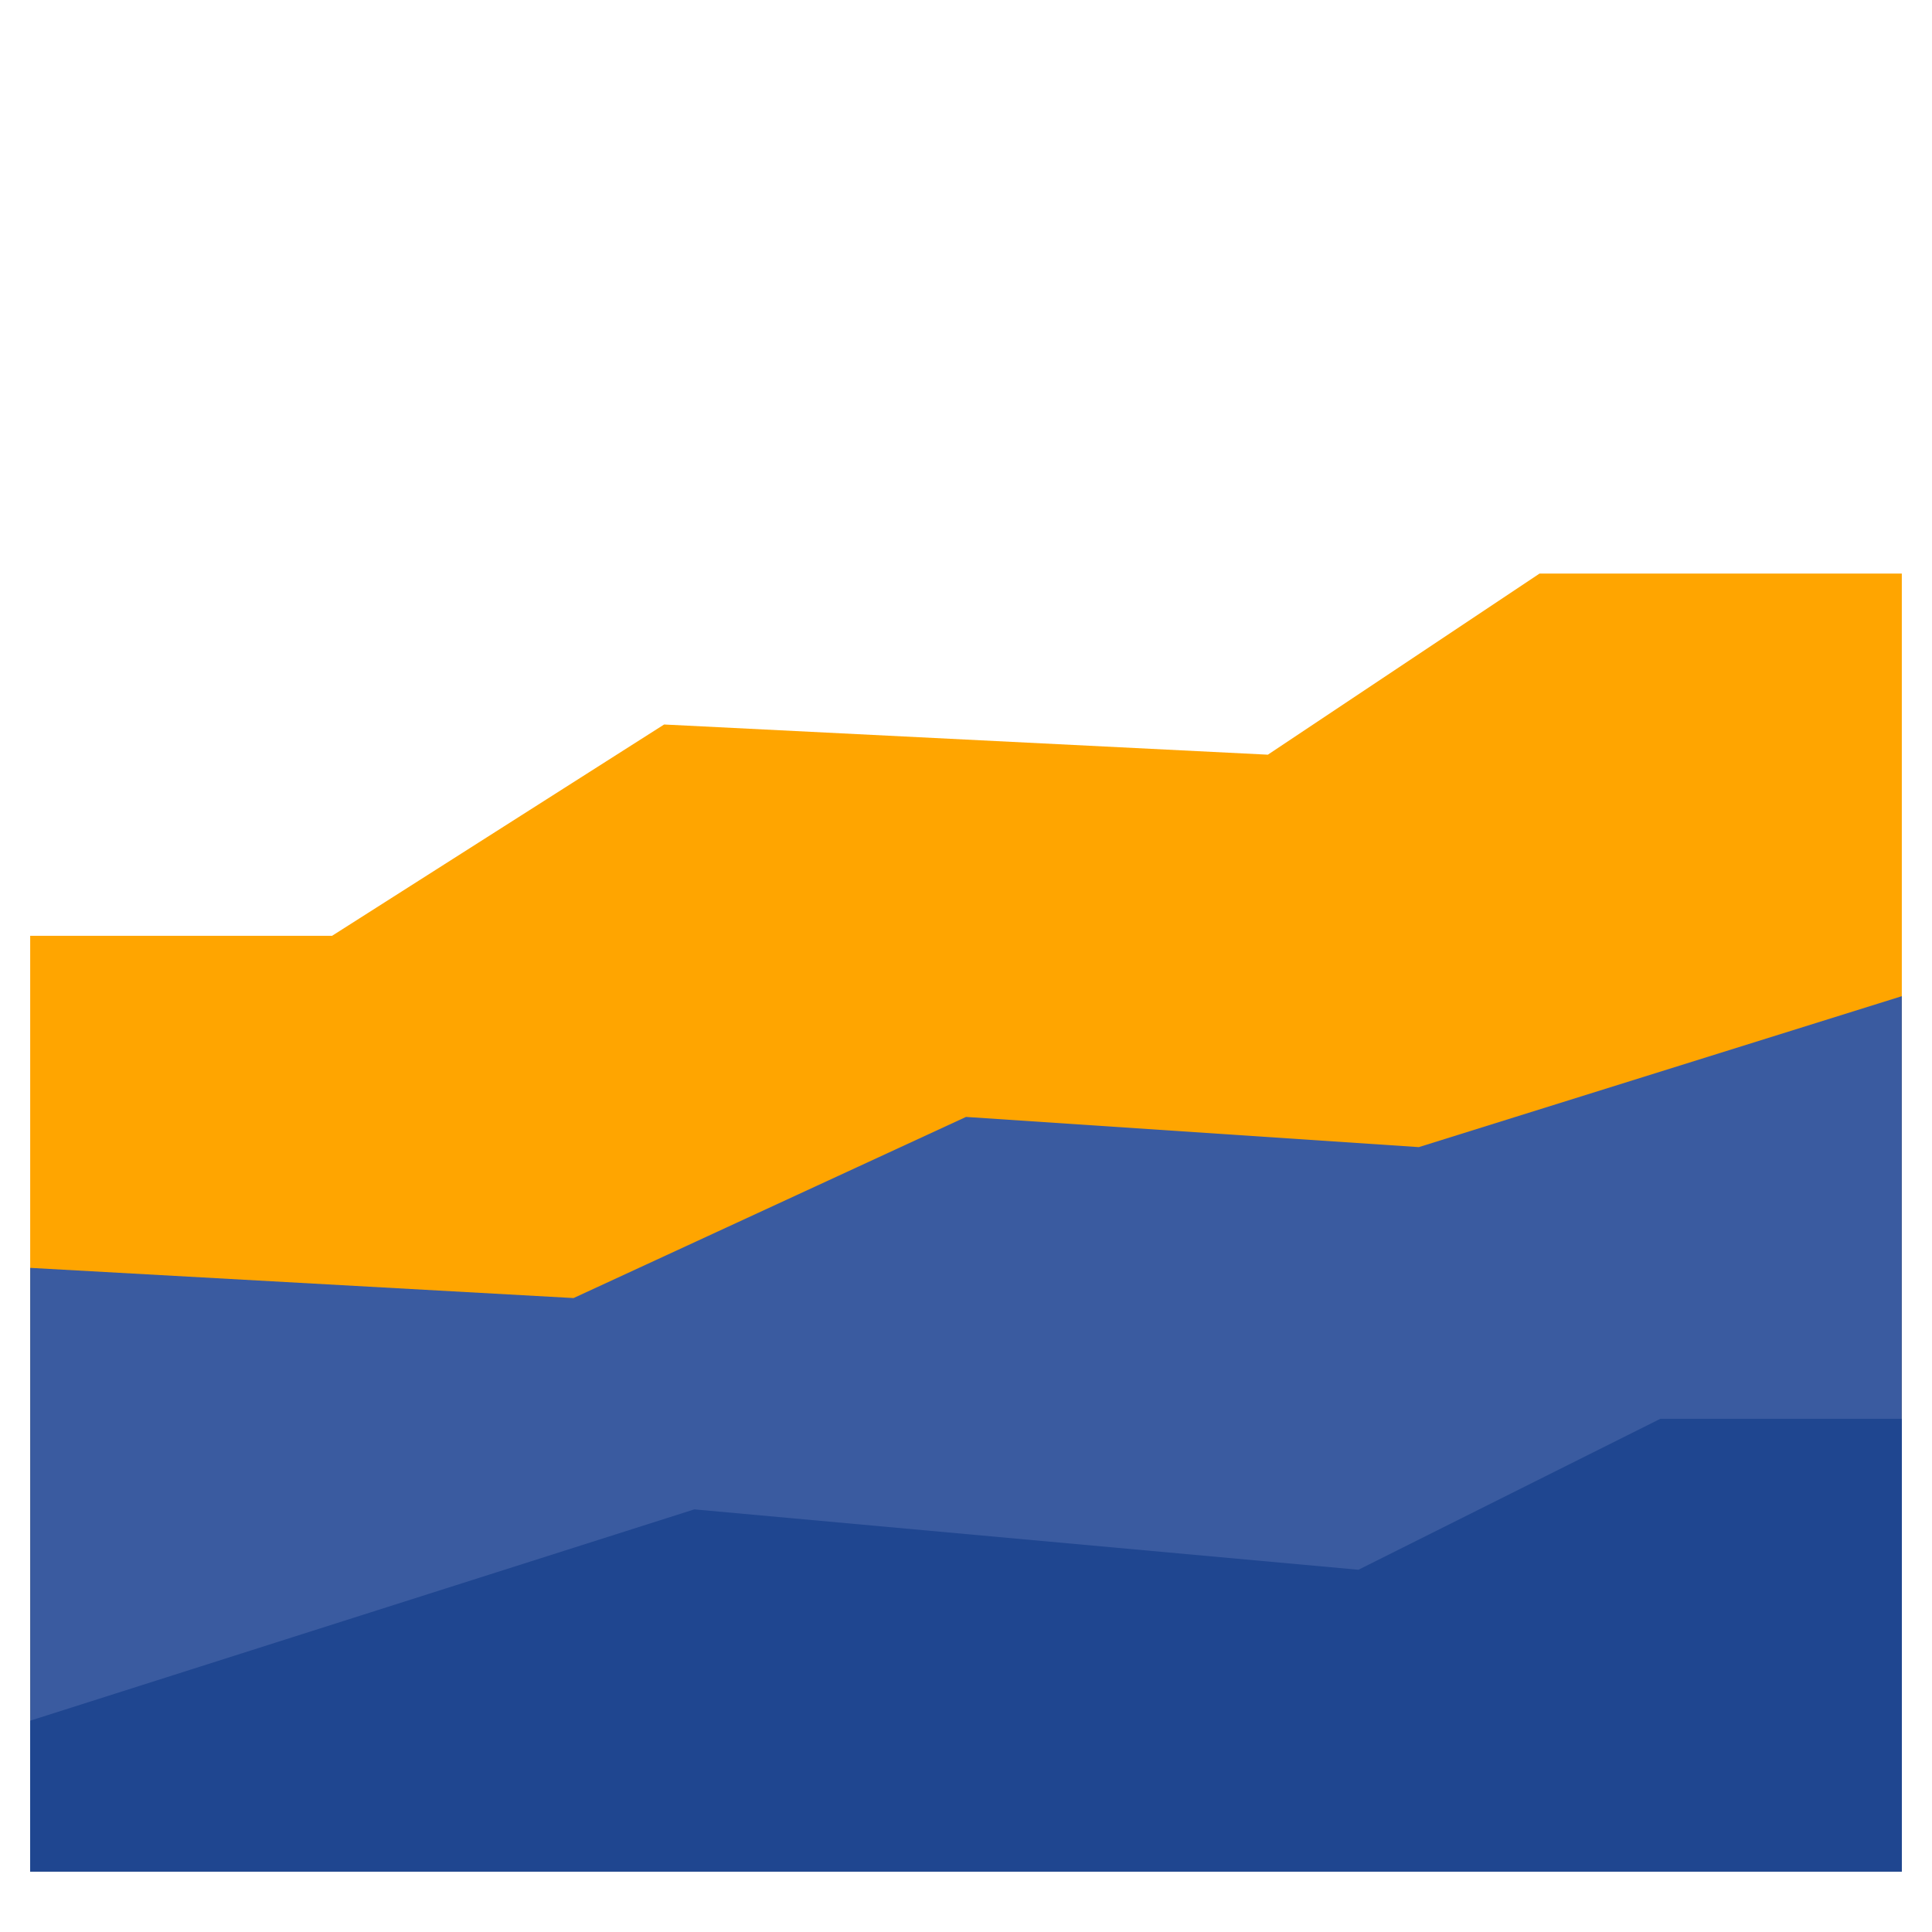 <?xml version="1.0" standalone="no"?><!DOCTYPE svg PUBLIC "-//W3C//DTD SVG 1.1//EN" "http://www.w3.org/Graphics/SVG/1.1/DTD/svg11.dtd"><svg t="1668417331050" class="icon" viewBox="0 0 1024 1024" version="1.1" xmlns="http://www.w3.org/2000/svg" p-id="1981" xmlns:xlink="http://www.w3.org/1999/xlink" width="32" height="32"><path d="M16 496V992h992V304h-192l-144 96-320-16-176 112h-160z" fill="#FFA500" p-id="1982"></path><path d="M16 992h992V528l-256 80-240-16-208 96-288-16v320z" fill="#3A5BA0" p-id="1983"></path><path d="M16 912V992h992v-240h-128l-160 80-352-32-352 112z" fill="#1F4690" p-id="1984"></path></svg>